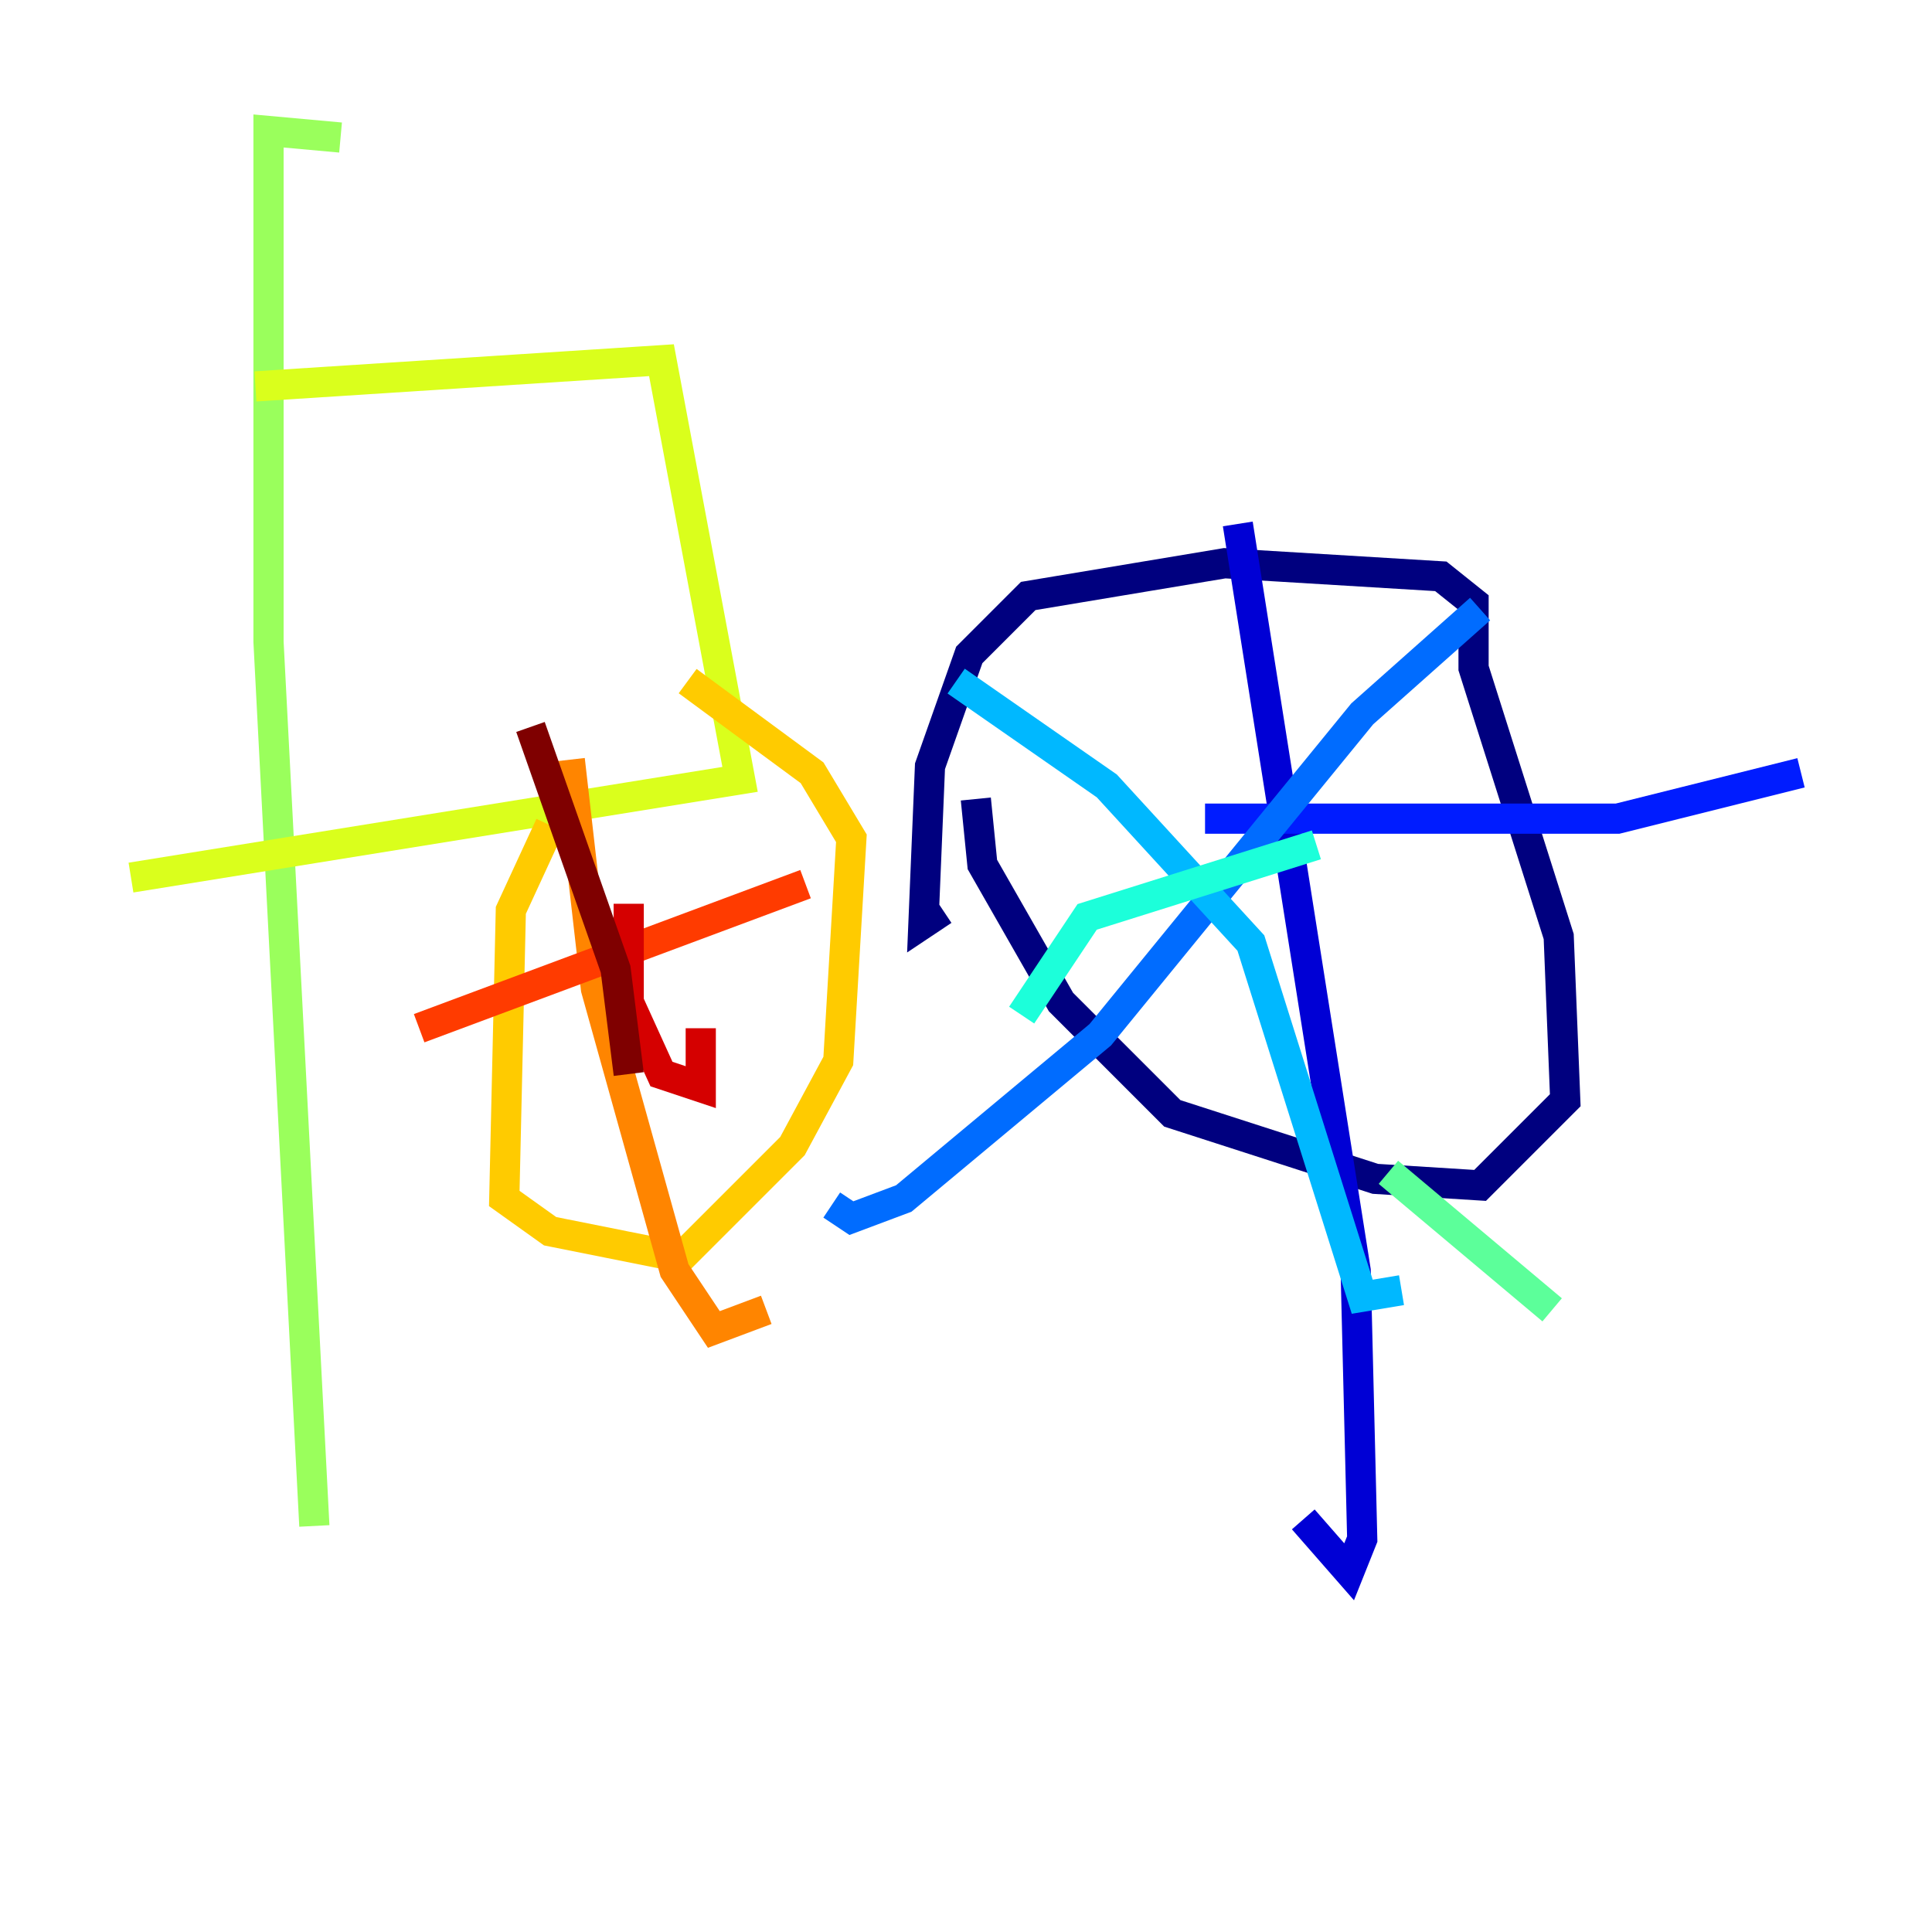 <?xml version="1.0" encoding="utf-8" ?>
<svg baseProfile="tiny" height="128" version="1.2" viewBox="0,0,128,128" width="128" xmlns="http://www.w3.org/2000/svg" xmlns:ev="http://www.w3.org/2001/xml-events" xmlns:xlink="http://www.w3.org/1999/xlink"><defs /><polyline fill="none" points="62.481,60.312 61.18,61.18 61.614,50.766 64.217,43.39 68.122,39.485 81.139,37.315 95.458,38.183 97.627,39.919 97.627,44.258 103.268,62.047 103.702,72.895 98.061,78.536 91.119,78.102 77.668,73.763 70.291,66.386 65.085,57.275 64.651,52.936" stroke="#00007f" stroke-width="2" /><polyline fill="none" points="82.007,34.712 89.817,84.176 90.251,101.966 89.383,104.136 86.346,100.664" stroke="#0000d5" stroke-width="2" /><polyline fill="none" points="79.837,54.237 107.173,54.237 119.322,51.2" stroke="#001cff" stroke-width="2" /><polyline fill="none" points="98.061,40.352 90.251,47.295 72.895,68.556 59.878,79.403 56.407,80.705 55.105,79.837" stroke="#006cff" stroke-width="2" /><polyline fill="none" points="63.349,45.125 73.329,52.068 82.875,62.481 90.251,85.912 92.854,85.478" stroke="#00b8ff" stroke-width="2" /><polyline fill="none" points="87.214,55.973 72.027,60.746 67.688,67.254" stroke="#1cffda" stroke-width="2" /><polyline fill="none" points="91.986,77.668 102.834,86.78" stroke="#5cff9a" stroke-width="2" /><polyline fill="none" points="20.827,101.098 17.79,42.522 17.79,8.678 22.563,9.112" stroke="#9aff5c" stroke-width="2" /><polyline fill="none" points="16.922,25.6 43.824,23.864 49.031,51.634 8.678,58.142" stroke="#daff1c" stroke-width="2" /><polyline fill="none" points="36.447,54.671 33.844,60.312 33.41,79.403 36.447,81.573 45.125,83.308 52.502,75.932 55.539,70.291 56.407,55.539 53.803,51.2 45.559,45.125" stroke="#ffcb00" stroke-width="2" /><polyline fill="none" points="37.749,50.332 39.485,65.519 44.691,84.176 47.295,88.081 50.766,86.78" stroke="#ff8500" stroke-width="2" /><polyline fill="none" points="53.37,58.576 27.77,68.122" stroke="#ff3b00" stroke-width="2" /><polyline fill="none" points="41.654,59.878 41.654,66.386 43.824,71.159 46.427,72.027 46.427,68.122" stroke="#d50000" stroke-width="2" /><polyline fill="none" points="35.146,48.163 40.786,64.217 41.654,71.159" stroke="#7f0000" stroke-width="2" /></svg>
